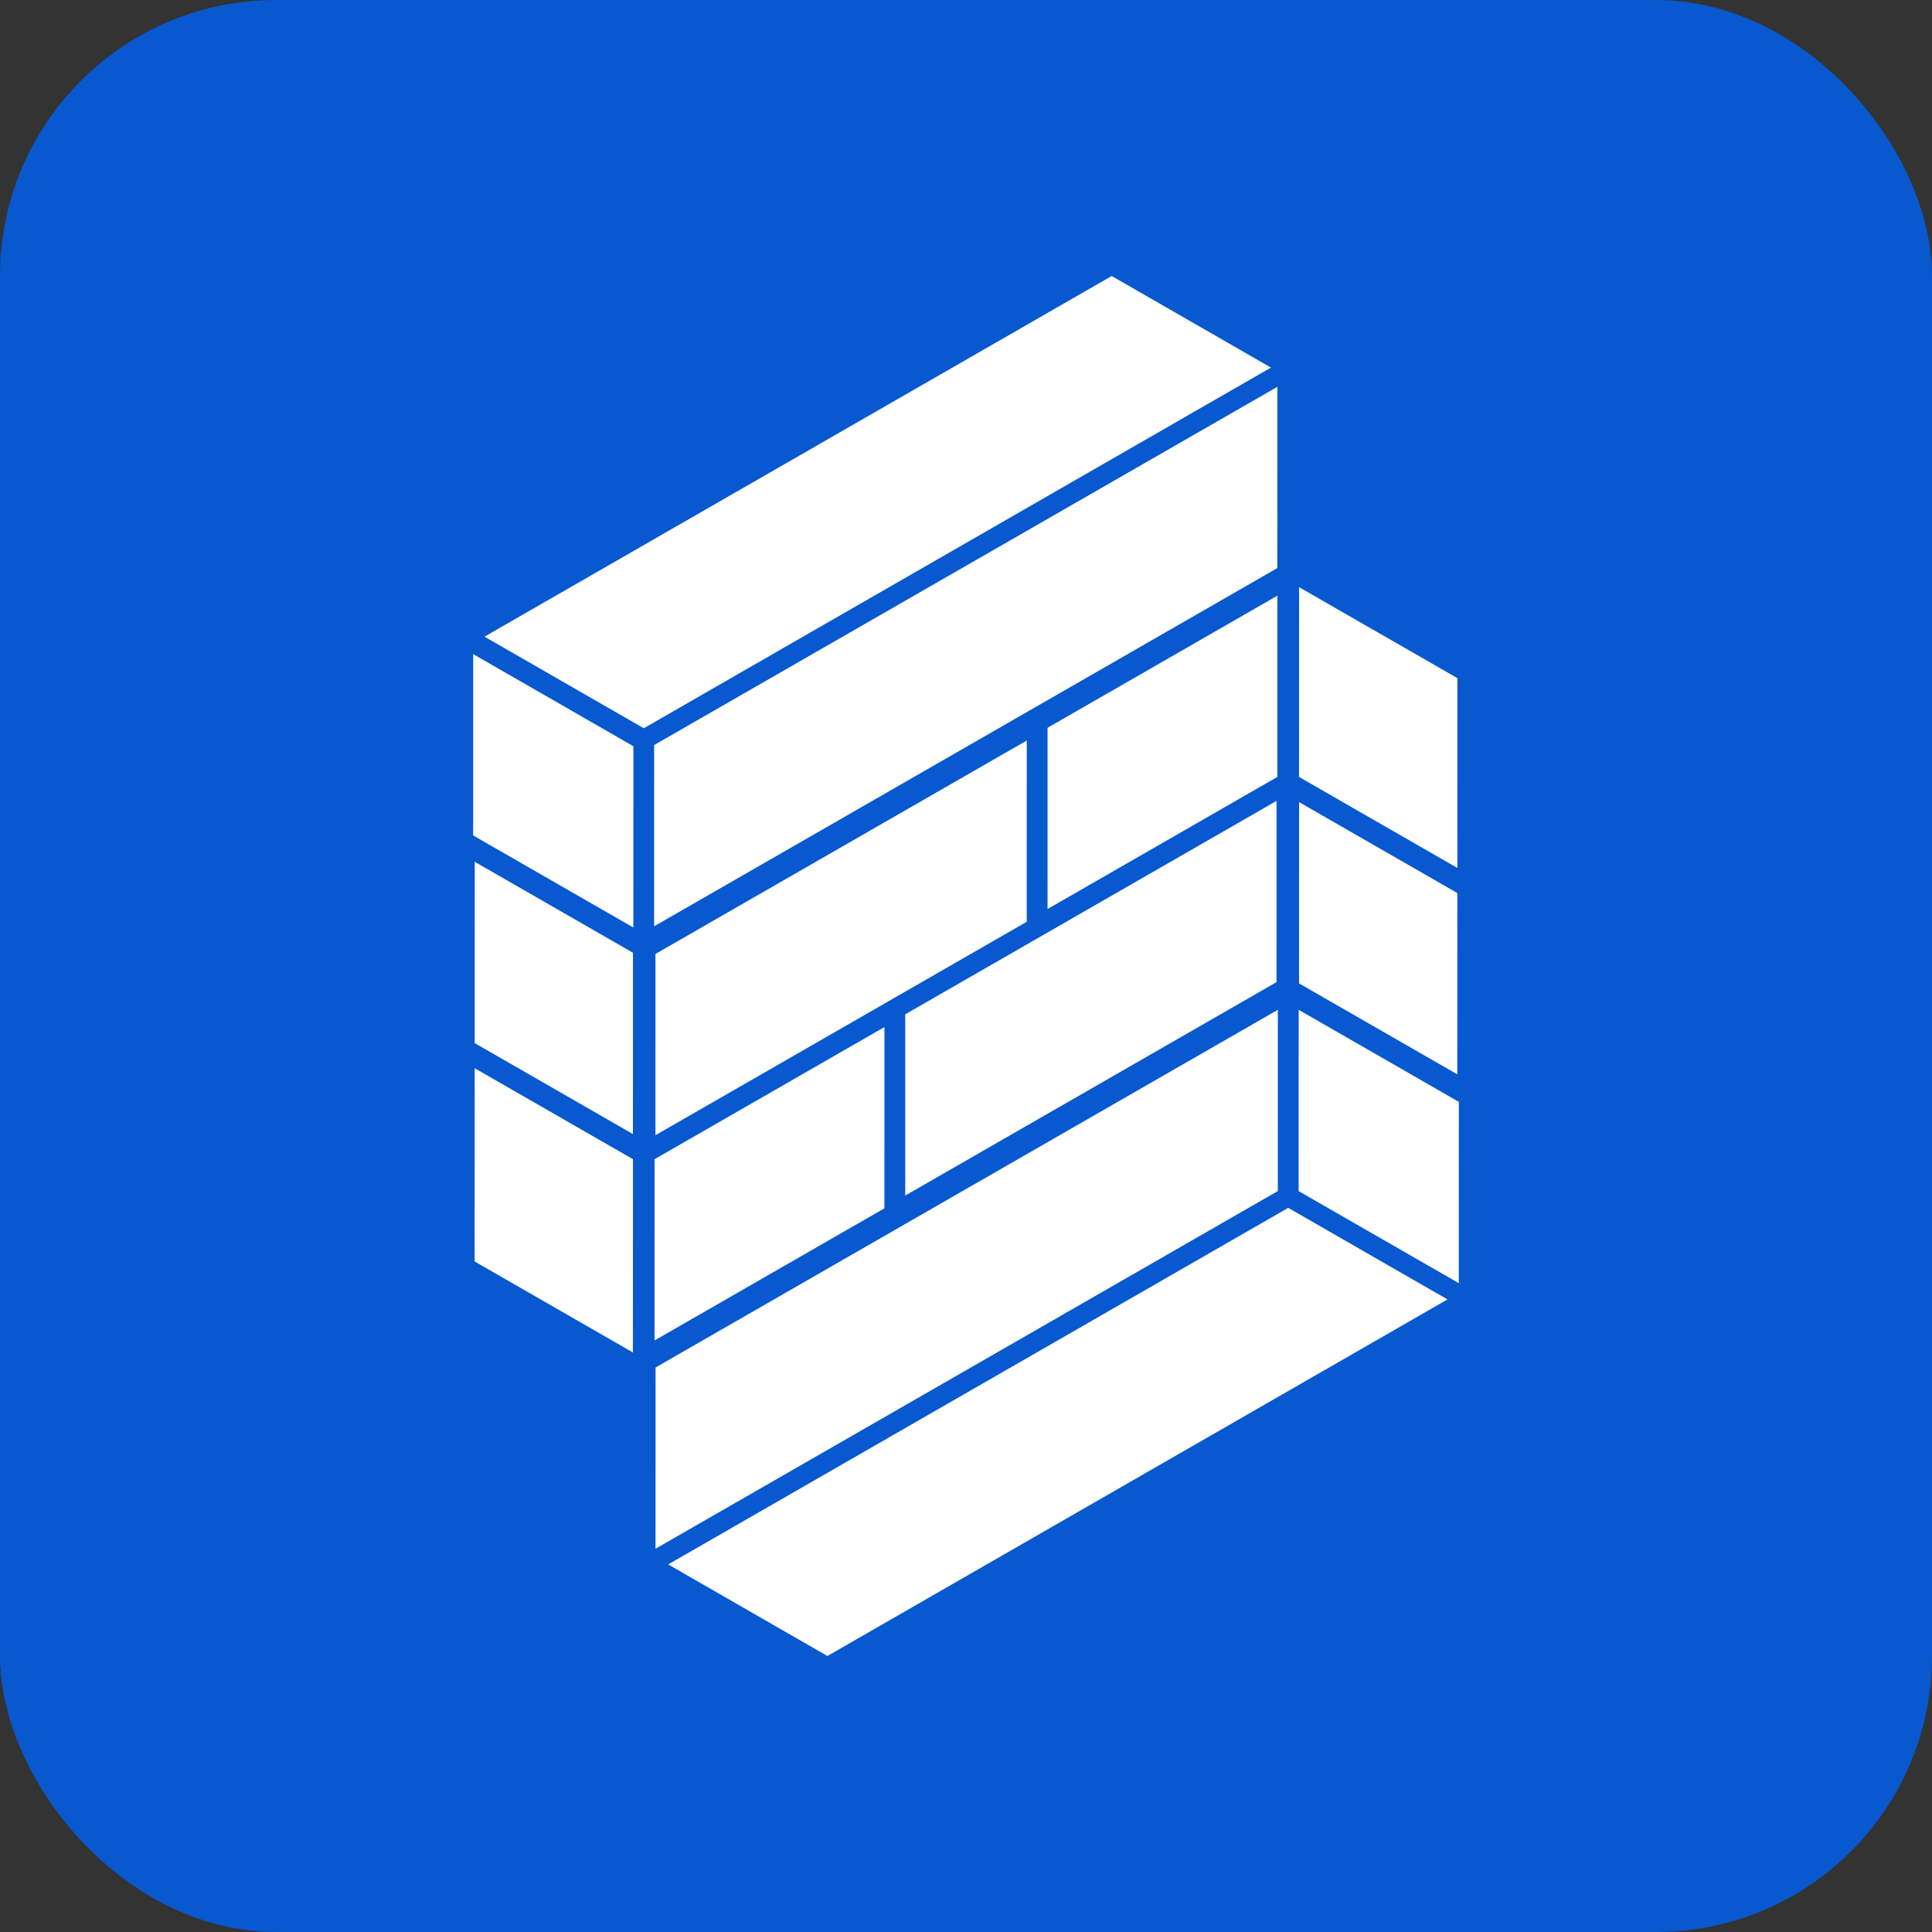 <svg width="140" height="140" viewBox="0 0 140 140" fill="none" xmlns="http://www.w3.org/2000/svg">
<rect x="0" y="0" width="140" height="140" fill="#333333" stroke="none"/>
<rect width="140" height="140" rx="20" fill="#0858CF"/>
<path d="M80.558 20L92.099 26.637L46.651 52.772L35.11 46.135L80.558 20Z" fill="white"/>
<path d="M92.564 28.03L47.402 53.989L47.401 67.123L92.562 41.164L92.564 28.03Z" fill="white"/>
<path d="M74.403 53.661L47.497 69.127L47.496 82.262L74.401 66.796L74.403 53.661Z" fill="white"/>
<path d="M64.089 74.425L47.433 83.999L47.432 97.134L64.087 87.56L64.089 74.425Z" fill="white"/>
<path d="M34.29 47.401L45.898 54.074L45.894 67.211L34.286 60.539L34.29 47.401Z" fill="white"/>
<path d="M34.401 62.449L45.868 69.041L45.864 82.178L34.396 75.586L34.401 62.449Z" fill="white"/>
<path d="M34.396 77.406L45.867 84L45.862 98.004L34.391 91.41L34.396 77.406Z" fill="white"/>
<path d="M59.958 120L48.417 113.364L93.349 87.525L104.89 94.161L59.958 120Z" fill="white"/>
<path d="M47.502 112.228L92.596 86.308L92.598 73.174L47.504 99.094L47.502 112.228Z" fill="white"/>
<path d="M65.596 86.635L92.501 71.169L92.503 58.035L65.597 73.501L65.596 86.635Z" fill="white"/>
<path d="M75.91 65.871L92.565 56.297L92.566 43.163L75.911 52.737L75.91 65.871Z" fill="white"/>
<path d="M105.71 92.983L94.102 86.311L94.106 73.174L105.714 79.846L105.71 92.983Z" fill="white"/>
<path d="M105.6 77.851L94.133 71.26L94.137 58.123L105.604 64.714L105.6 77.851Z" fill="white"/>
<path d="M105.604 62.894L94.133 56.3L94.138 42.548L105.609 49.142L105.604 62.894Z" fill="white"/>
</svg>
